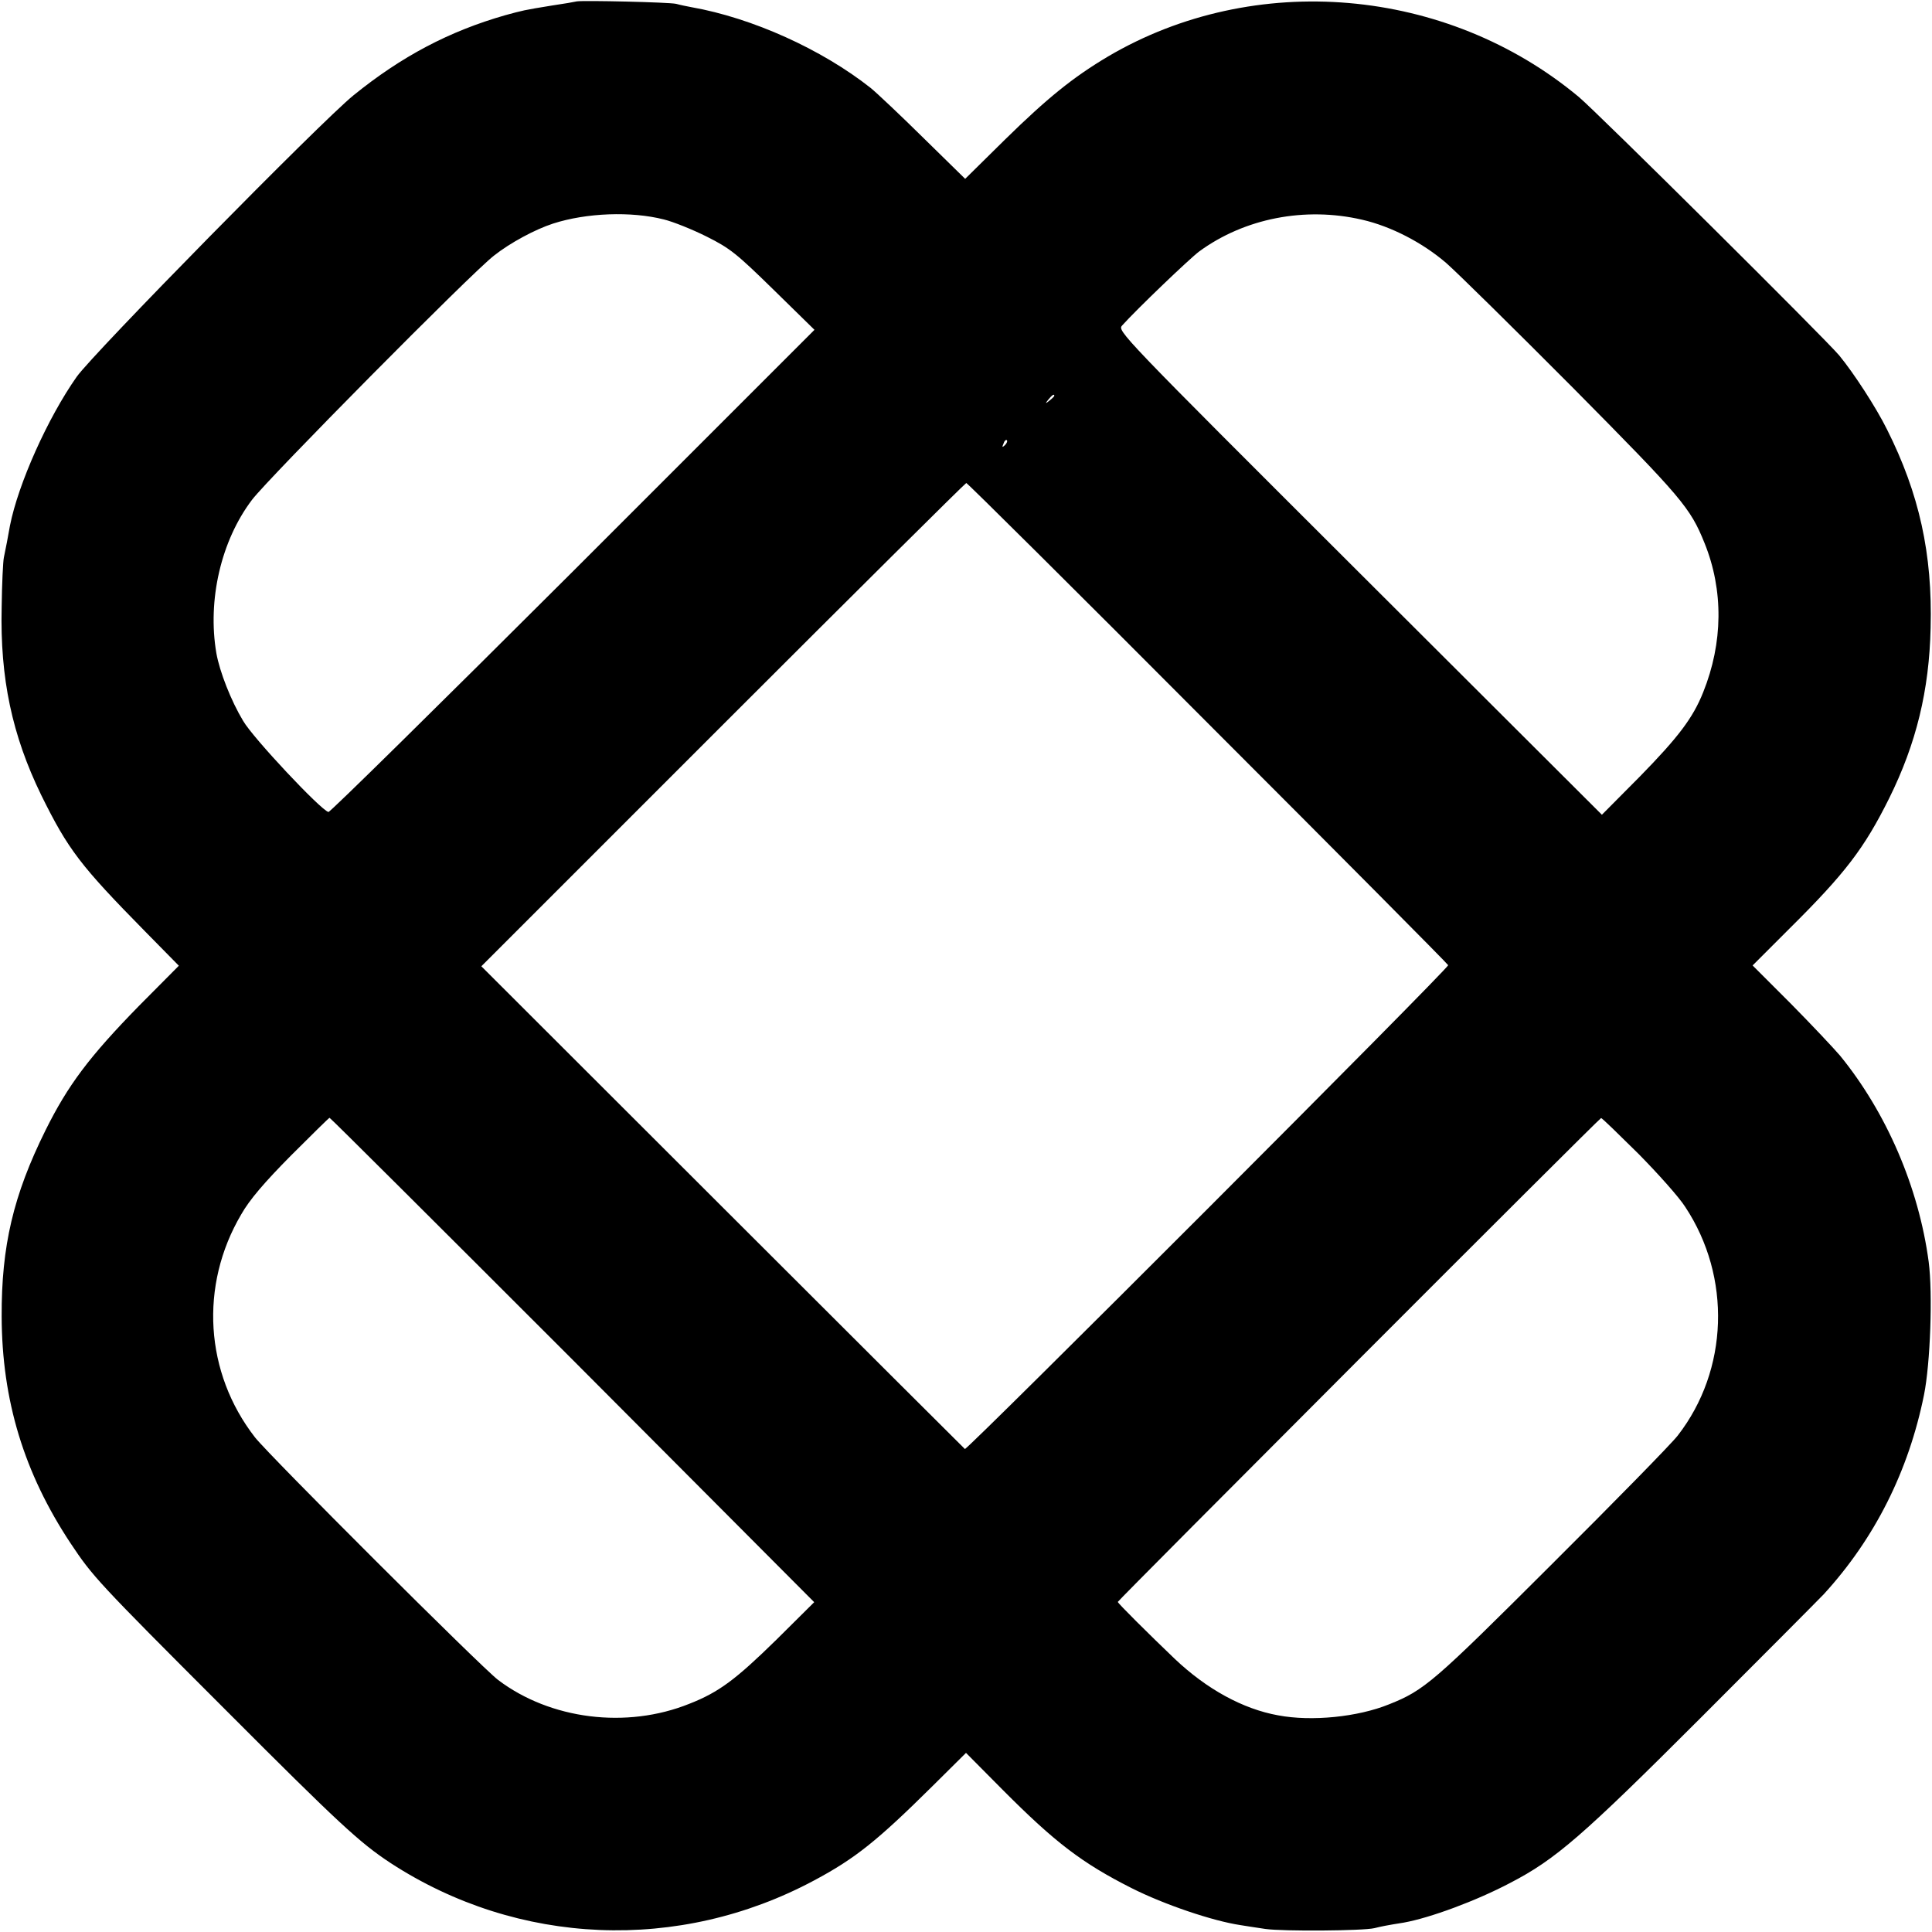 <?xml version="1.0" standalone="no"?>
<!DOCTYPE svg PUBLIC "-//W3C//DTD SVG 20010904//EN"
 "http://www.w3.org/TR/2001/REC-SVG-20010904/DTD/svg10.dtd">
<svg version="1.0" xmlns="http://www.w3.org/2000/svg"
 width="700pt" height="700pt" viewBox="0 0 700 700"
 preserveAspectRatio="xMidYMid meet">
<g transform="translate(0,700) scale(0.1,-0.1)"
fill="#000000" stroke="none">
<path d="M2090 6995 c-8 -2 -49 -9 -90 -15 -105 -17 -106 -18 -169 -35 -203
-58 -376 -149 -551 -291 -118 -96 -941 -933 -1002 -1019 -105 -149 -212 -388
-242 -540 -3 -16 -8 -43 -11 -60 -3 -16 -8 -41 -11 -55 -3 -14 -7 -95 -8 -181
-6 -257 38 -463 143 -679 98 -199 143 -257 377 -495 l122 -124 -144 -145
c-181 -185 -258 -288 -339 -451 -117 -236 -160 -420 -159 -675 1 -304 81 -567
250 -822 80 -120 95 -137 559 -601 414 -415 489 -484 600 -557 462 -301 1046
-325 1535 -63 148 79 228 143 427 340 l123 122 132 -133 c191 -192 288 -266
468 -357 119 -60 294 -119 394 -134 17 -3 58 -9 91 -14 63 -9 353 -7 395 3 24
6 43 10 106 20 95 17 263 79 386 144 164 85 261 169 691 599 224 224 424 425
445 447 184 201 307 445 363 722 23 114 32 367 17 482 -36 270 -153 541 -321
747 -23 27 -103 112 -179 189 l-138 138 133 133 c203 201 272 292 362 473 98
198 145 391 150 617 7 268 -41 486 -158 719 -39 79 -121 205 -173 268 -50 60
-878 882 -944 937 -479 399 -1175 459 -1706 146 -126 -75 -219 -150 -373 -301
l-144 -142 -151 148 c-83 82 -169 163 -191 181 -177 140 -429 254 -650 293
-16 3 -41 8 -55 12 -26 6 -334 13 -360 9z m315 -790 c33 -8 103 -36 155 -62
86 -43 109 -62 243 -193 l148 -145 -875 -875 c-482 -481 -881 -874 -886 -872
-28 7 -273 268 -309 330 -44 73 -85 178 -97 245 -33 193 17 408 129 556 59 78
797 824 877 885 58 46 149 95 214 116 121 39 283 45 401 15z m2530 -1 c105
-24 219 -83 305 -157 41 -36 248 -240 460 -453 395 -399 424 -433 476 -562 69
-171 67 -361 -5 -540 -37 -93 -90 -163 -230 -306 l-137 -138 -878 876 c-875
873 -878 877 -860 897 52 58 244 242 279 268 164 120 383 163 590 115z m-1115
-638 c0 -2 -8 -10 -17 -17 -16 -13 -17 -12 -4 4 13 16 21 21 21 13z m-179
-179 c-10 -9 -11 -8 -5 6 3 10 9 15 12 12 3 -3 0 -11 -7 -18z m735 -1007 c478
-478 870 -873 871 -877 4 -10 -1744 -1759 -1751 -1753 -3 3 -399 397 -879 877
l-873 872 876 876 c481 481 878 875 881 875 4 0 398 -391 875 -870z m-2301
-2307 l875 -878 -137 -136 c-147 -144 -208 -190 -315 -232 -228 -92 -504 -57
-693 86 -60 45 -830 814 -881 879 -182 234 -202 550 -50 808 30 53 84 116 180
213 75 75 138 137 140 137 3 0 399 -395 881 -877z m3861 747 c71 -72 148 -158
170 -193 168 -254 157 -591 -27 -828 -23 -30 -230 -241 -459 -469 -426 -425
-459 -454 -587 -505 -113 -46 -281 -63 -402 -40 -128 23 -259 95 -375 205 -93
89 -206 201 -206 206 0 5 1744 1752 1751 1753 3 1 63 -58 135 -129z"/>
</g>
</svg>
